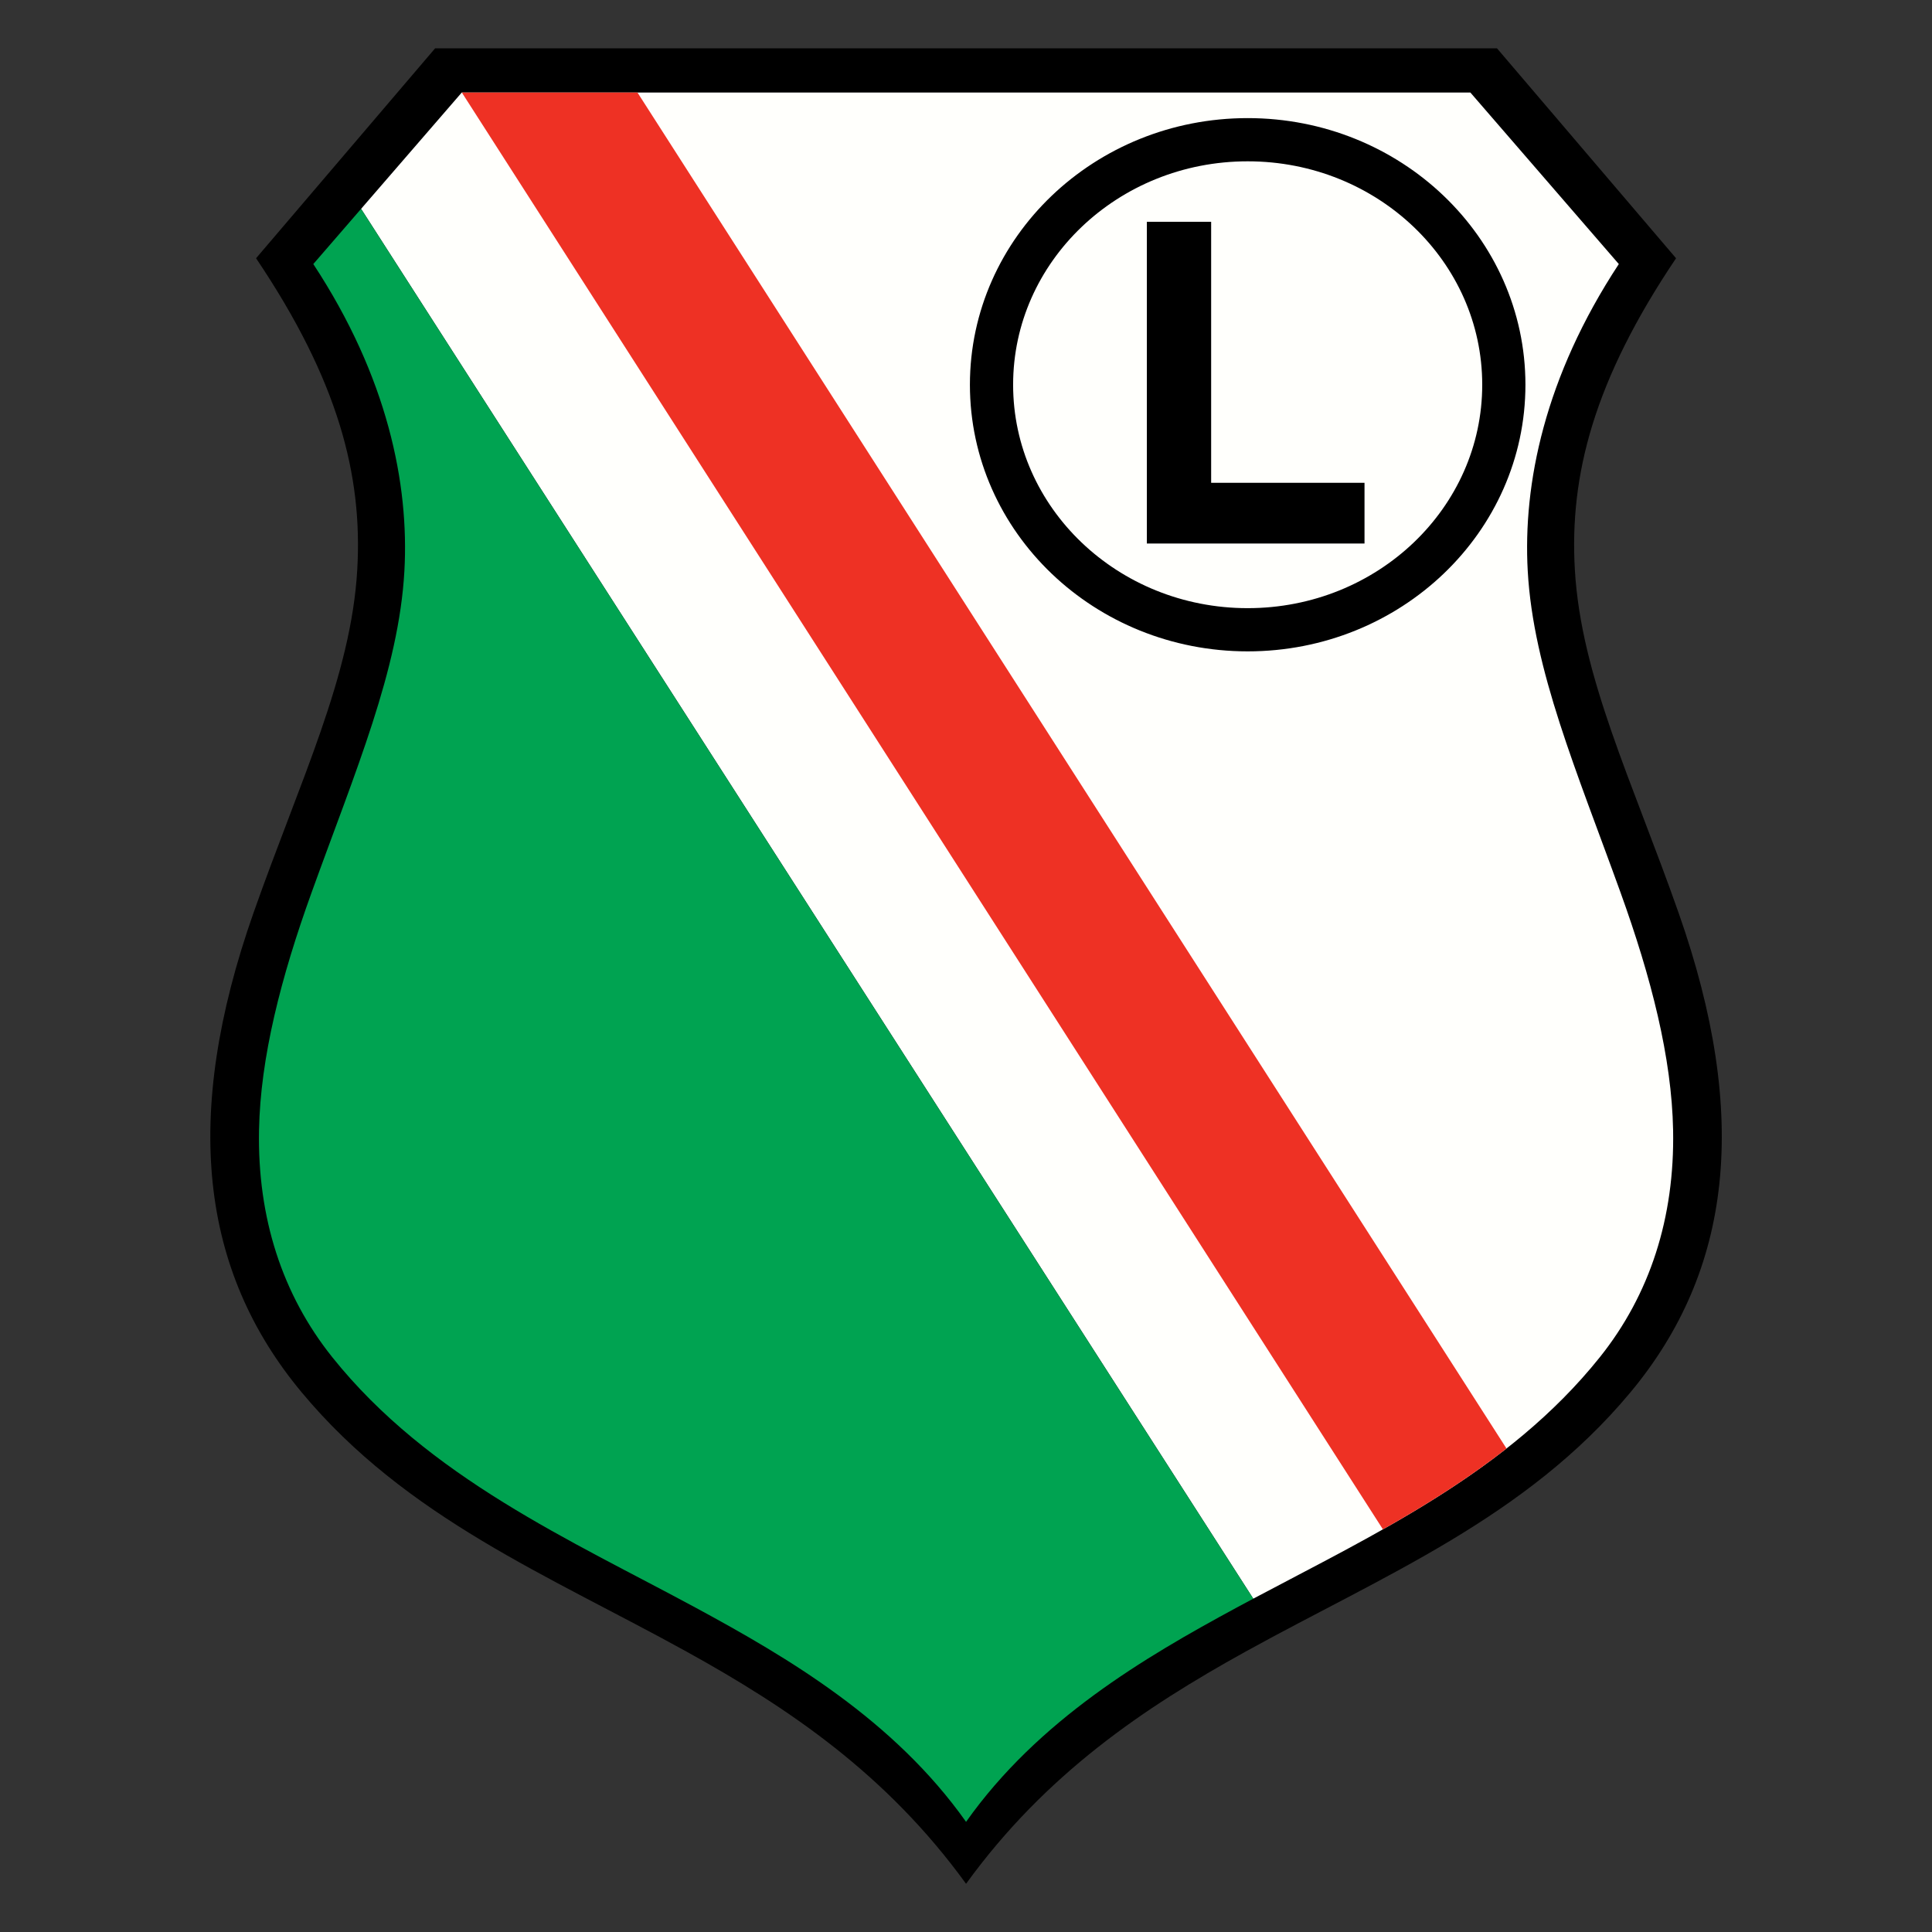 <svg height="1000" viewBox="0 0 1000 1000" width="1000" xmlns="http://www.w3.org/2000/svg"><rect x="0" y="0" width="1000" height="1000" fill="#333333" stroke="none"/><g transform="matrix(1.994 0 0 1.994 -138.167 -1.702)"><path d="m 320.06 489.844 c -20.751 -28.633 -46.306 -45.746 -72.453 -60.209 c -35.83 -19.818 -72.777 -34.66 -100.007 -67.36 c -26.309 -31.592 -31.109 -71.604 -12.484 -124.518 c 12.097 -34.365 25.307 -61.242 26.911 -89.022 c 1.418 -24.507 -4.924 -49.149 -26.267 -80.844 v 0 l 46.482 -54.499 h 275.634 l 46.482 54.499 v 0 c -21.342 31.694 -27.685 56.337 -26.267 80.844 c 1.605 27.78 14.815 54.657 26.912 89.022 c 18.624 52.914 13.824 92.927 -12.485 124.518 c -27.228 32.7 -64.176 47.542 -100.006 67.36 c -26.147 14.463 -51.701 31.576 -72.452 60.209 z"/><path d="m 163.021 55.065 l 26.125 -30.189 h 261.825 l 38.529 44.52 v 0 c -19.261 29.294 -24.911 57.069 -23.64 79.707 c 1.439 25.665 12.675 51.797 24.07 83.382 c 7.993 22.149 13.309 42.9 13.661 61.73 c .426 22.724 -6.013 42.665 -19.012 58.929 c -23.894 29.89 -58.729 46.066 -89.965 62.689 v 0 z m 231.476 360.833 c -.017 .007 -.034 .017 -.05 .026 c .015 -.009 .032 -.019 .05 -.026 z m -.128 .066 c -.021 .012 -.043 .024 -.064 .036 c .02 -.012 .043 -.024 .064 -.036 z m -.125 .068 c -.039 .02 -.077 .041 -.114 .062 c -.003 .002 -.007 .003 -.012 .005 c -.02 .011 -.043 .023 -.065 .035 c .021 -.012 .044 -.024 .065 -.035 c .003 -.002 .008 -.003 .012 -.005 c .037 -.022 .075 -.042 .114 -.062 z m -.297 .158 c -.023 .012 -.046 .024 -.069 .038 c .023 -.014 .046 -.027 .069 -.038 z m -1.047 .559 c -.009 .004 -.019 .009 -.028 .014 c -.04 .022 -.081 .044 -.121 .066 c .04 -.022 .081 -.044 .121 -.066 c .009 -.004 .019 -.01 .028 -.014 z m -.166 .089 c -.172 .092 -.341 .183 -.512 .275 c .171 -.092 .34 -.183 .512 -.275 z m -.595 .32 c -.021 .011 -.04 .021 -.06 .031 c .02 -.009 .039 -.02 .06 -.031 z m -.1 .052 c -.028 .016 -.054 .03 -.083 .045 c .029 -.015 .055 -.029 .083 -.045 z m -.457 .246 c -.011 .006 -.023 .012 -.034 .019 c .011 -.008 .023 -.013 .034 -.019 z m -.112 .061 c -.033 .017 -.065 .035 -.098 .053 c .033 -.018 .064 -.037 .098 -.053 z m -.115 .061 c -.064 .034 -.128 .068 -.191 .103 c .063 -.034 .128 -.069 .191 -.103 z m -.318 .172 c -.017 .009 -.032 .018 -.049 .025 c .017 -.007 .032 -.016 .049 -.025 z m -.114 .062 c -.036 .019 -.073 .039 -.11 .06 c -.001 0 -.003 0 -.003 0 c -.086 .047 -.17 .093 -.257 .139 c .086 -.046 .172 -.092 .257 -.139 c .001 0 .002 0 .003 0 c .038 -.021 .074 -.042 .11 -.06 z m -.417 .223 c -.019 .012 -.041 .023 -.062 .034 c .021 -.011 .043 -.022 .062 -.034 z m -.136 .075 c -.033 .017 -.067 .036 -.101 .054 c .033 -.017 .067 -.036 .101 -.054 z" fill="#fffffc"/><path d="m 320.06 473.764 c -18.727 -26.466 -46.286 -42.655 -70.134 -55.56 c -32.324 -17.488 -69.359 -33.751 -94.387 -65.06 c -12.999 -16.264 -19.437 -36.205 -19.011 -58.929 c .352 -18.83 5.668 -39.581 13.66 -61.73 c 11.395 -31.585 22.632 -57.718 24.072 -83.382 c 1.268 -22.639 -4.381 -50.413 -23.642 -79.707 v 0 l 12.404 -14.331 l 231.593 360.769 v 0 c -1.482 .789 -2.957 1.578 -4.422 2.371 c -23.848 12.904 -51.408 29.093 -70.133 55.559 z" fill="#00a351"/><path d="M 366.99 141.94 V 58.425 h 16.688 v 67.753 h 39.81 v 15.762 z"/><path d="m 189.179 24.876 h 45.591 l 225.576 351.979 v 0 c -10.107 7.934 -21 14.735 -32.074 20.992 v 0 z" fill="#ee3124"/><path d="m 393.161 164.326 c 36.721 0 66.492 -28.476 66.492 -63.602 c 0 -35.126 -29.771 -63.604 -66.492 -63.604 c -36.722 0 -66.494 28.478 -66.494 63.604 c 0 35.126 29.771 63.602 66.494 63.602 z" fill="none" stroke="#000" stroke-width="11.216"/></g></svg>